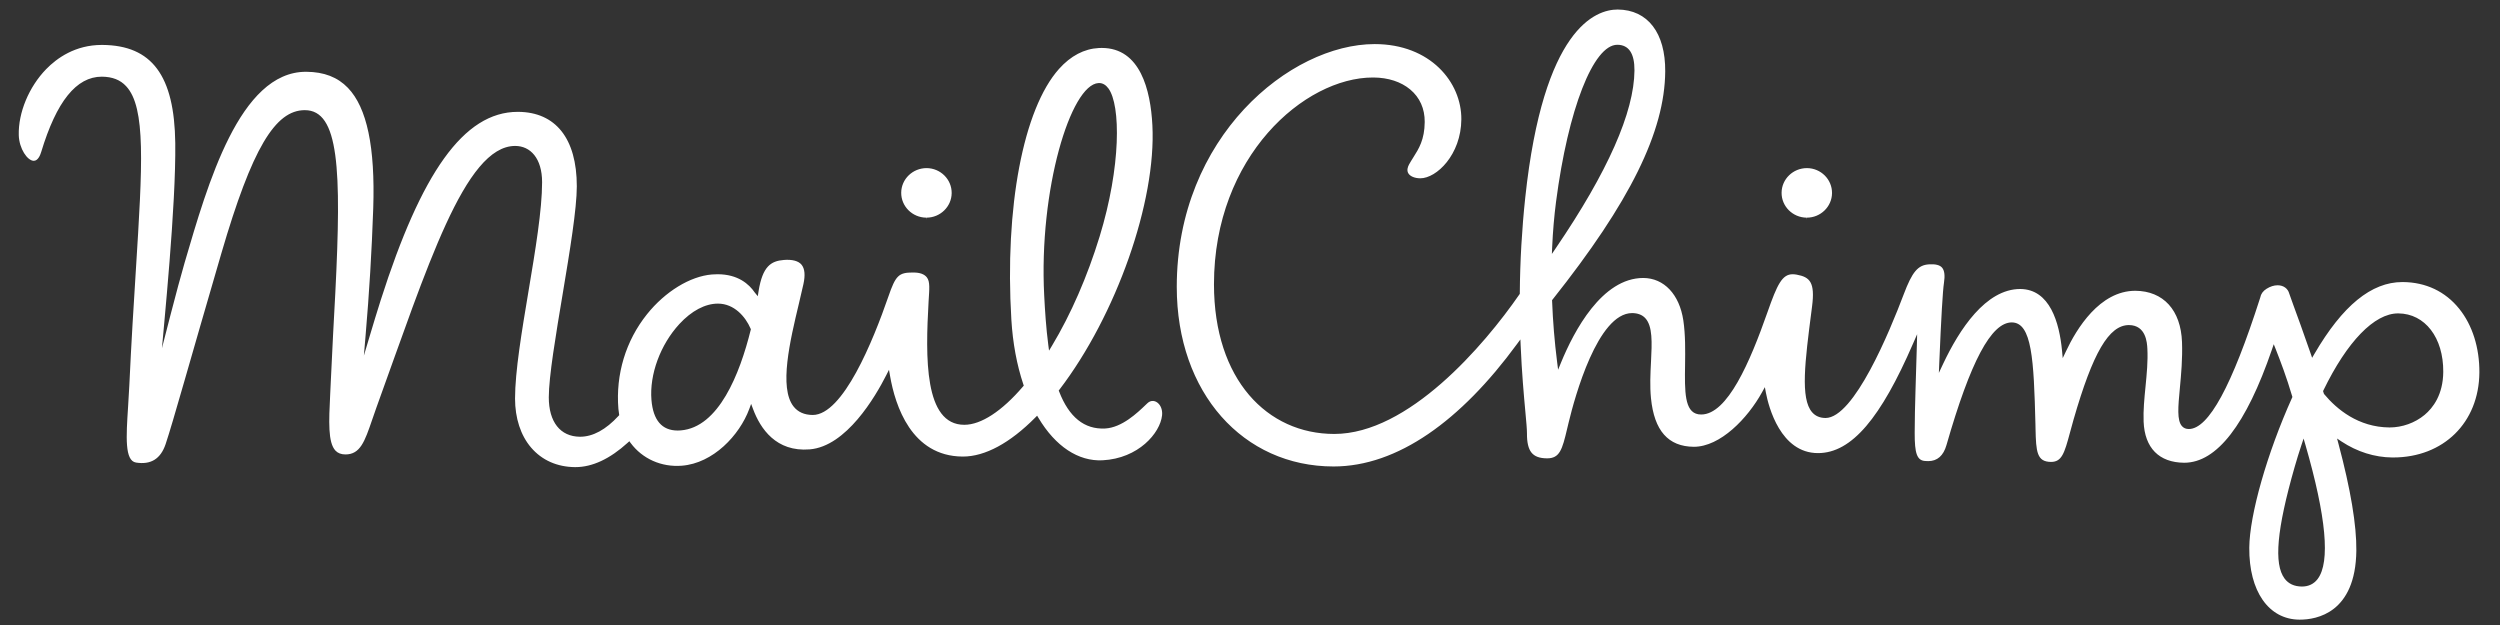 <svg width="112" height="28" viewBox="0 0 112 28" fill="none" xmlns="http://www.w3.org/2000/svg">
<rect x="0" y="0" width="112" height="28" fill="#333333" stroke="none"/>
<path d="M32.161 13.694V13.694V13.694ZM107.172 20.495L107.21 20.495C109.469 20.495 111.058 18.931 111.076 16.691C111.084 15.582 110.764 14.567 110.174 13.834C109.55 13.057 108.676 12.644 107.647 12.636H107.626C106.238 12.636 104.948 13.689 103.684 15.857L103.583 16.03L103.519 15.842C103.199 14.913 102.915 14.139 102.745 13.675C102.626 13.352 102.574 13.207 102.561 13.16C102.5 12.925 102.3 12.78 102.037 12.78C101.875 12.78 101.704 12.835 101.541 12.938C101.38 13.04 101.29 13.166 101.258 13.333L101.25 13.358C99.985 17.304 98.942 19.22 98.058 19.22C97.929 19.219 97.829 19.177 97.754 19.093C97.522 18.838 97.579 18.229 97.658 17.387C97.716 16.768 97.781 16.067 97.754 15.324C97.702 13.895 96.92 13.036 95.663 13.027C94.065 13.027 93.029 14.728 92.553 15.743L92.41 16.045L92.379 15.711C92.26 14.456 91.838 12.957 90.508 12.947C88.957 12.947 87.775 14.768 87.054 16.296L86.861 16.705L86.88 16.253C86.965 14.215 87.036 13.012 87.089 12.678C87.141 12.344 87.114 12.119 87.004 11.99C86.9 11.87 86.705 11.825 86.418 11.843C85.921 11.874 85.667 12.177 85.285 13.19C84.656 14.854 83.059 18.726 81.783 18.726C81.53 18.724 81.33 18.638 81.183 18.469C80.648 17.856 80.862 16.198 81.158 13.904L81.18 13.73C81.321 12.644 81.082 12.412 80.492 12.304C80.433 12.293 80.373 12.287 80.312 12.286C79.841 12.286 79.621 12.737 79.181 13.992C78.398 16.223 77.391 18.57 76.213 18.57C76.17 18.57 76.127 18.567 76.084 18.56C75.46 18.453 75.474 17.528 75.491 16.355C75.499 15.721 75.51 15.002 75.413 14.352C75.237 13.188 74.55 12.46 73.621 12.453C71.767 12.453 70.516 14.828 69.934 16.244L69.803 16.564L69.759 16.22C69.644 15.311 69.569 14.398 69.534 13.482L69.532 13.448L69.553 13.422C73.024 9.053 74.581 5.9 74.602 3.199C74.615 1.474 73.819 0.437 72.472 0.427C71.488 0.427 69.146 1.247 68.332 8.844C68.18 10.271 68.098 11.704 68.087 13.138L68.086 13.166L68.07 13.189C66.482 15.487 63.093 19.441 59.776 19.441C56.778 19.441 54.386 17.015 54.386 12.734C54.386 6.996 58.448 3.472 61.505 3.472H61.531C62.195 3.477 62.764 3.663 63.178 4.009C63.607 4.368 63.832 4.871 63.827 5.464C63.821 6.257 63.563 6.664 63.313 7.057C63.25 7.159 63.185 7.259 63.127 7.366C63.068 7.474 63.014 7.63 63.092 7.763C63.173 7.9 63.378 7.986 63.628 7.988C64.356 7.988 65.456 6.935 65.468 5.348C65.481 3.687 64.082 1.975 61.585 1.975C57.807 1.975 52.719 6.125 52.719 12.852C52.719 17.61 55.703 20.898 59.743 20.898C62.611 20.898 65.448 18.845 67.96 15.415L68.114 15.207L68.125 15.466C68.178 16.721 68.269 17.71 68.335 18.432C68.378 18.897 68.409 19.232 68.408 19.417C68.405 19.823 68.471 20.105 68.611 20.277C68.751 20.45 68.973 20.532 69.31 20.534C69.874 20.534 69.987 20.15 70.21 19.201L70.275 18.93C70.552 17.78 71.578 14.026 73.12 14.026C73.372 14.029 73.567 14.103 73.705 14.249C74.045 14.611 74.008 15.352 73.965 16.212C73.937 16.747 73.91 17.301 73.964 17.84C74.109 19.296 74.737 20.008 75.885 20.016C77.064 20.017 78.294 18.747 78.943 17.567L79.066 17.345L79.113 17.595C79.233 18.227 79.769 20.299 81.446 20.299C82.966 20.299 84.271 18.698 85.7 15.403L85.888 14.973L85.876 15.442C85.846 16.691 85.778 18.215 85.778 19.394C85.777 20.306 85.869 20.654 86.291 20.654L86.386 20.658C86.791 20.658 87.065 20.417 87.202 19.94C88.278 16.19 89.207 14.444 90.129 14.444C91.031 14.451 91.115 16.101 91.188 19.015L91.192 19.219C91.214 20.238 91.251 20.689 91.884 20.694C92.365 20.694 92.484 20.317 92.733 19.387C92.78 19.21 92.832 19.016 92.893 18.806C93.761 15.793 94.481 14.563 95.378 14.563C96.145 14.569 96.188 15.36 96.202 15.62C96.232 16.177 96.174 16.76 96.119 17.323C96.067 17.846 96.014 18.387 96.034 18.89C96.081 20.068 96.726 20.722 97.851 20.731C99.312 20.731 100.63 19.023 101.784 15.656L101.864 15.421L101.956 15.652C102.165 16.182 102.438 16.898 102.69 17.753L102.7 17.785L102.686 17.816C101.568 20.298 100.779 23.063 100.768 24.54C100.753 26.485 101.633 27.749 103.011 27.76H103.034C103.784 27.76 105.53 27.459 105.564 24.675C105.578 23.534 105.308 21.921 104.763 19.88L104.701 19.646L104.902 19.78C105.599 20.241 106.384 20.488 107.172 20.495ZM69.538 11.054C69.569 10.357 69.628 9.677 69.711 9.035C70.252 4.896 71.38 2.006 72.455 2.006H72.46C72.973 2.01 73.229 2.398 73.224 3.158C73.209 5.027 72.025 7.702 69.705 11.11L69.524 11.377L69.538 11.054ZM103.834 25.934C103.663 26.162 103.424 26.277 103.126 26.277C102.783 26.274 102.526 26.155 102.35 25.921C101.86 25.265 101.998 23.724 102.799 20.925C102.895 20.591 102.998 20.255 103.108 19.926L103.201 19.647L103.283 19.929C104.216 23.159 104.401 25.179 103.834 25.934ZM104.124 17.659L104.107 17.628L104.073 17.52L104.089 17.488C105.153 15.296 106.372 14.04 107.433 14.04H107.444C108.641 14.049 109.469 15.127 109.458 16.66C109.45 17.683 108.999 18.272 108.622 18.587C108.192 18.945 107.62 19.15 107.051 19.15C105.649 19.139 104.687 18.333 104.124 17.659ZM107.433 14.132V14.13V14.132ZM36.273 20.132C37.915 20.001 39.218 17.768 39.702 16.813L39.827 16.567L39.874 16.839C40.106 18.181 40.836 20.436 43.12 20.454H43.139C44.127 20.454 45.248 19.85 46.38 18.707L46.463 18.623L46.524 18.724C47.286 19.999 48.309 20.677 49.398 20.621C51.001 20.538 51.974 19.402 52.06 18.613C52.082 18.412 52.029 18.222 51.914 18.095C51.77 17.934 51.56 17.915 51.407 18.062L51.333 18.132C50.96 18.49 50.265 19.158 49.507 19.197C48.579 19.243 47.893 18.688 47.45 17.543L47.431 17.495L47.463 17.455C50.014 14.118 51.804 9.027 51.627 5.612C51.545 4.032 51.086 2.148 49.36 2.148L49.231 2.151C48.57 2.185 47.969 2.501 47.444 3.087C45.843 4.879 45.005 9.289 45.309 14.322C45.372 15.368 45.553 16.346 45.848 17.227L45.865 17.276L45.831 17.316C44.885 18.422 43.951 19.031 43.201 19.031C41.398 19.031 41.459 16.008 41.601 13.501C41.632 12.96 41.678 12.616 41.518 12.42C41.404 12.28 41.212 12.211 40.934 12.209L40.901 12.208C40.259 12.208 40.125 12.34 39.797 13.293C39.114 15.271 37.765 18.591 36.409 18.591C36.033 18.588 35.746 18.459 35.55 18.209C34.892 17.369 35.391 15.275 35.793 13.592C35.865 13.289 35.934 12.998 35.993 12.729C36.081 12.33 36.054 12.039 35.913 11.863C35.772 11.687 35.489 11.616 35.117 11.646C34.536 11.692 34.164 11.935 33.985 13.04L33.949 13.27L33.814 13.106C33.56 12.732 33.066 12.286 32.148 12.286C32.067 12.286 31.984 12.289 31.898 12.296C30.918 12.376 29.802 13.059 28.986 14.077C28.033 15.267 27.578 16.772 27.704 18.316C27.711 18.398 27.723 18.477 27.735 18.555L27.741 18.597L27.712 18.63C27.141 19.251 26.56 19.566 25.985 19.566C25.096 19.56 24.586 18.899 24.586 17.799C24.586 15.948 25.841 10.365 25.841 8.345C25.841 6.194 24.883 5.023 23.219 5.011H23.194C20.764 5.011 18.87 7.768 17.058 13.44C16.886 13.985 16.718 14.531 16.556 15.079L16.302 15.932L16.377 15.045C16.541 13.144 16.656 11.238 16.721 9.331C16.811 6.589 16.441 4.825 15.588 3.937C15.127 3.458 14.519 3.222 13.726 3.216H13.706C10.733 3.216 9.309 8.231 8.271 11.769C7.958 12.837 7.341 15.247 6.929 16.894L7.173 16.497C7.356 14.423 7.886 9.228 7.852 6.409C7.814 3.386 6.808 2.03 4.587 2.013H4.559C3.373 2.013 2.55 2.603 2.069 3.097C1.296 3.891 0.814 5.051 0.841 6.053C0.857 6.662 1.231 7.204 1.514 7.204C1.699 7.204 1.801 6.958 1.845 6.811C2.532 4.54 3.421 3.435 4.562 3.435C5.035 3.439 5.388 3.578 5.651 3.862C6.543 4.818 6.381 7.401 6.087 12.089C5.992 13.6 5.884 15.312 5.794 17.259C5.778 17.581 5.759 17.902 5.738 18.223C5.651 19.575 5.582 20.644 6.095 20.723C6.763 20.828 7.197 20.556 7.42 19.896C7.749 18.916 8.489 16.237 9.919 11.342C11.292 6.644 12.329 4.935 13.656 4.935C15.188 4.935 15.303 7.567 15.022 13.121C14.962 14.299 14.882 15.632 14.82 17.083C14.812 17.287 14.802 17.485 14.792 17.675C14.733 18.877 14.687 19.825 15.03 20.189C15.137 20.302 15.283 20.358 15.476 20.359C16.14 20.359 16.34 19.776 16.671 18.811C16.729 18.64 16.791 18.458 16.86 18.268C19.137 11.987 20.821 6.538 23.08 6.538C23.758 6.538 24.286 7.088 24.286 8.162C24.286 10.64 23.074 15.429 23.074 17.857C23.074 18.727 23.324 19.508 23.797 20.056C24.282 20.62 24.962 20.92 25.761 20.927H25.779C26.535 20.927 27.322 20.56 28.12 19.835L28.195 19.767L28.255 19.849C28.781 20.555 29.629 20.935 30.544 20.864C31.949 20.755 33.127 19.504 33.566 18.325L33.651 18.095L33.737 18.325C34.063 19.2 34.767 20.255 36.273 20.132ZM49.214 3.721L49.238 3.72C49.398 3.72 49.539 3.801 49.656 3.96C50.214 4.714 50.222 7.465 49.263 10.596C48.715 12.385 47.978 14.076 47.132 15.484L46.997 15.708L46.963 15.448C46.864 14.691 46.814 13.903 46.78 13.232C46.535 8.5 47.967 3.786 49.214 3.721ZM33.632 14.781C33.14 16.758 32.198 19.146 30.498 19.282L30.36 19.288C29.655 19.288 29.26 18.827 29.185 17.916C29.092 16.777 29.583 15.443 30.436 14.516C30.98 13.926 31.592 13.602 32.162 13.602H32.173C32.892 13.607 33.395 14.184 33.627 14.722L33.639 14.75L33.632 14.781ZM41.513 7.531C40.886 7.531 40.379 8.025 40.374 8.633C40.37 9.245 40.873 9.746 41.496 9.751L41.505 9.842V9.751C42.124 9.751 42.63 9.257 42.635 8.65C42.64 8.037 42.136 7.536 41.513 7.531ZM80.953 7.531C80.326 7.531 79.82 8.025 79.815 8.633C79.81 9.245 80.313 9.746 80.936 9.751L80.945 9.842V9.751C81.564 9.751 82.07 9.257 82.075 8.65C82.079 8.037 81.577 7.536 80.953 7.531Z" fill="white"/>
</svg>
